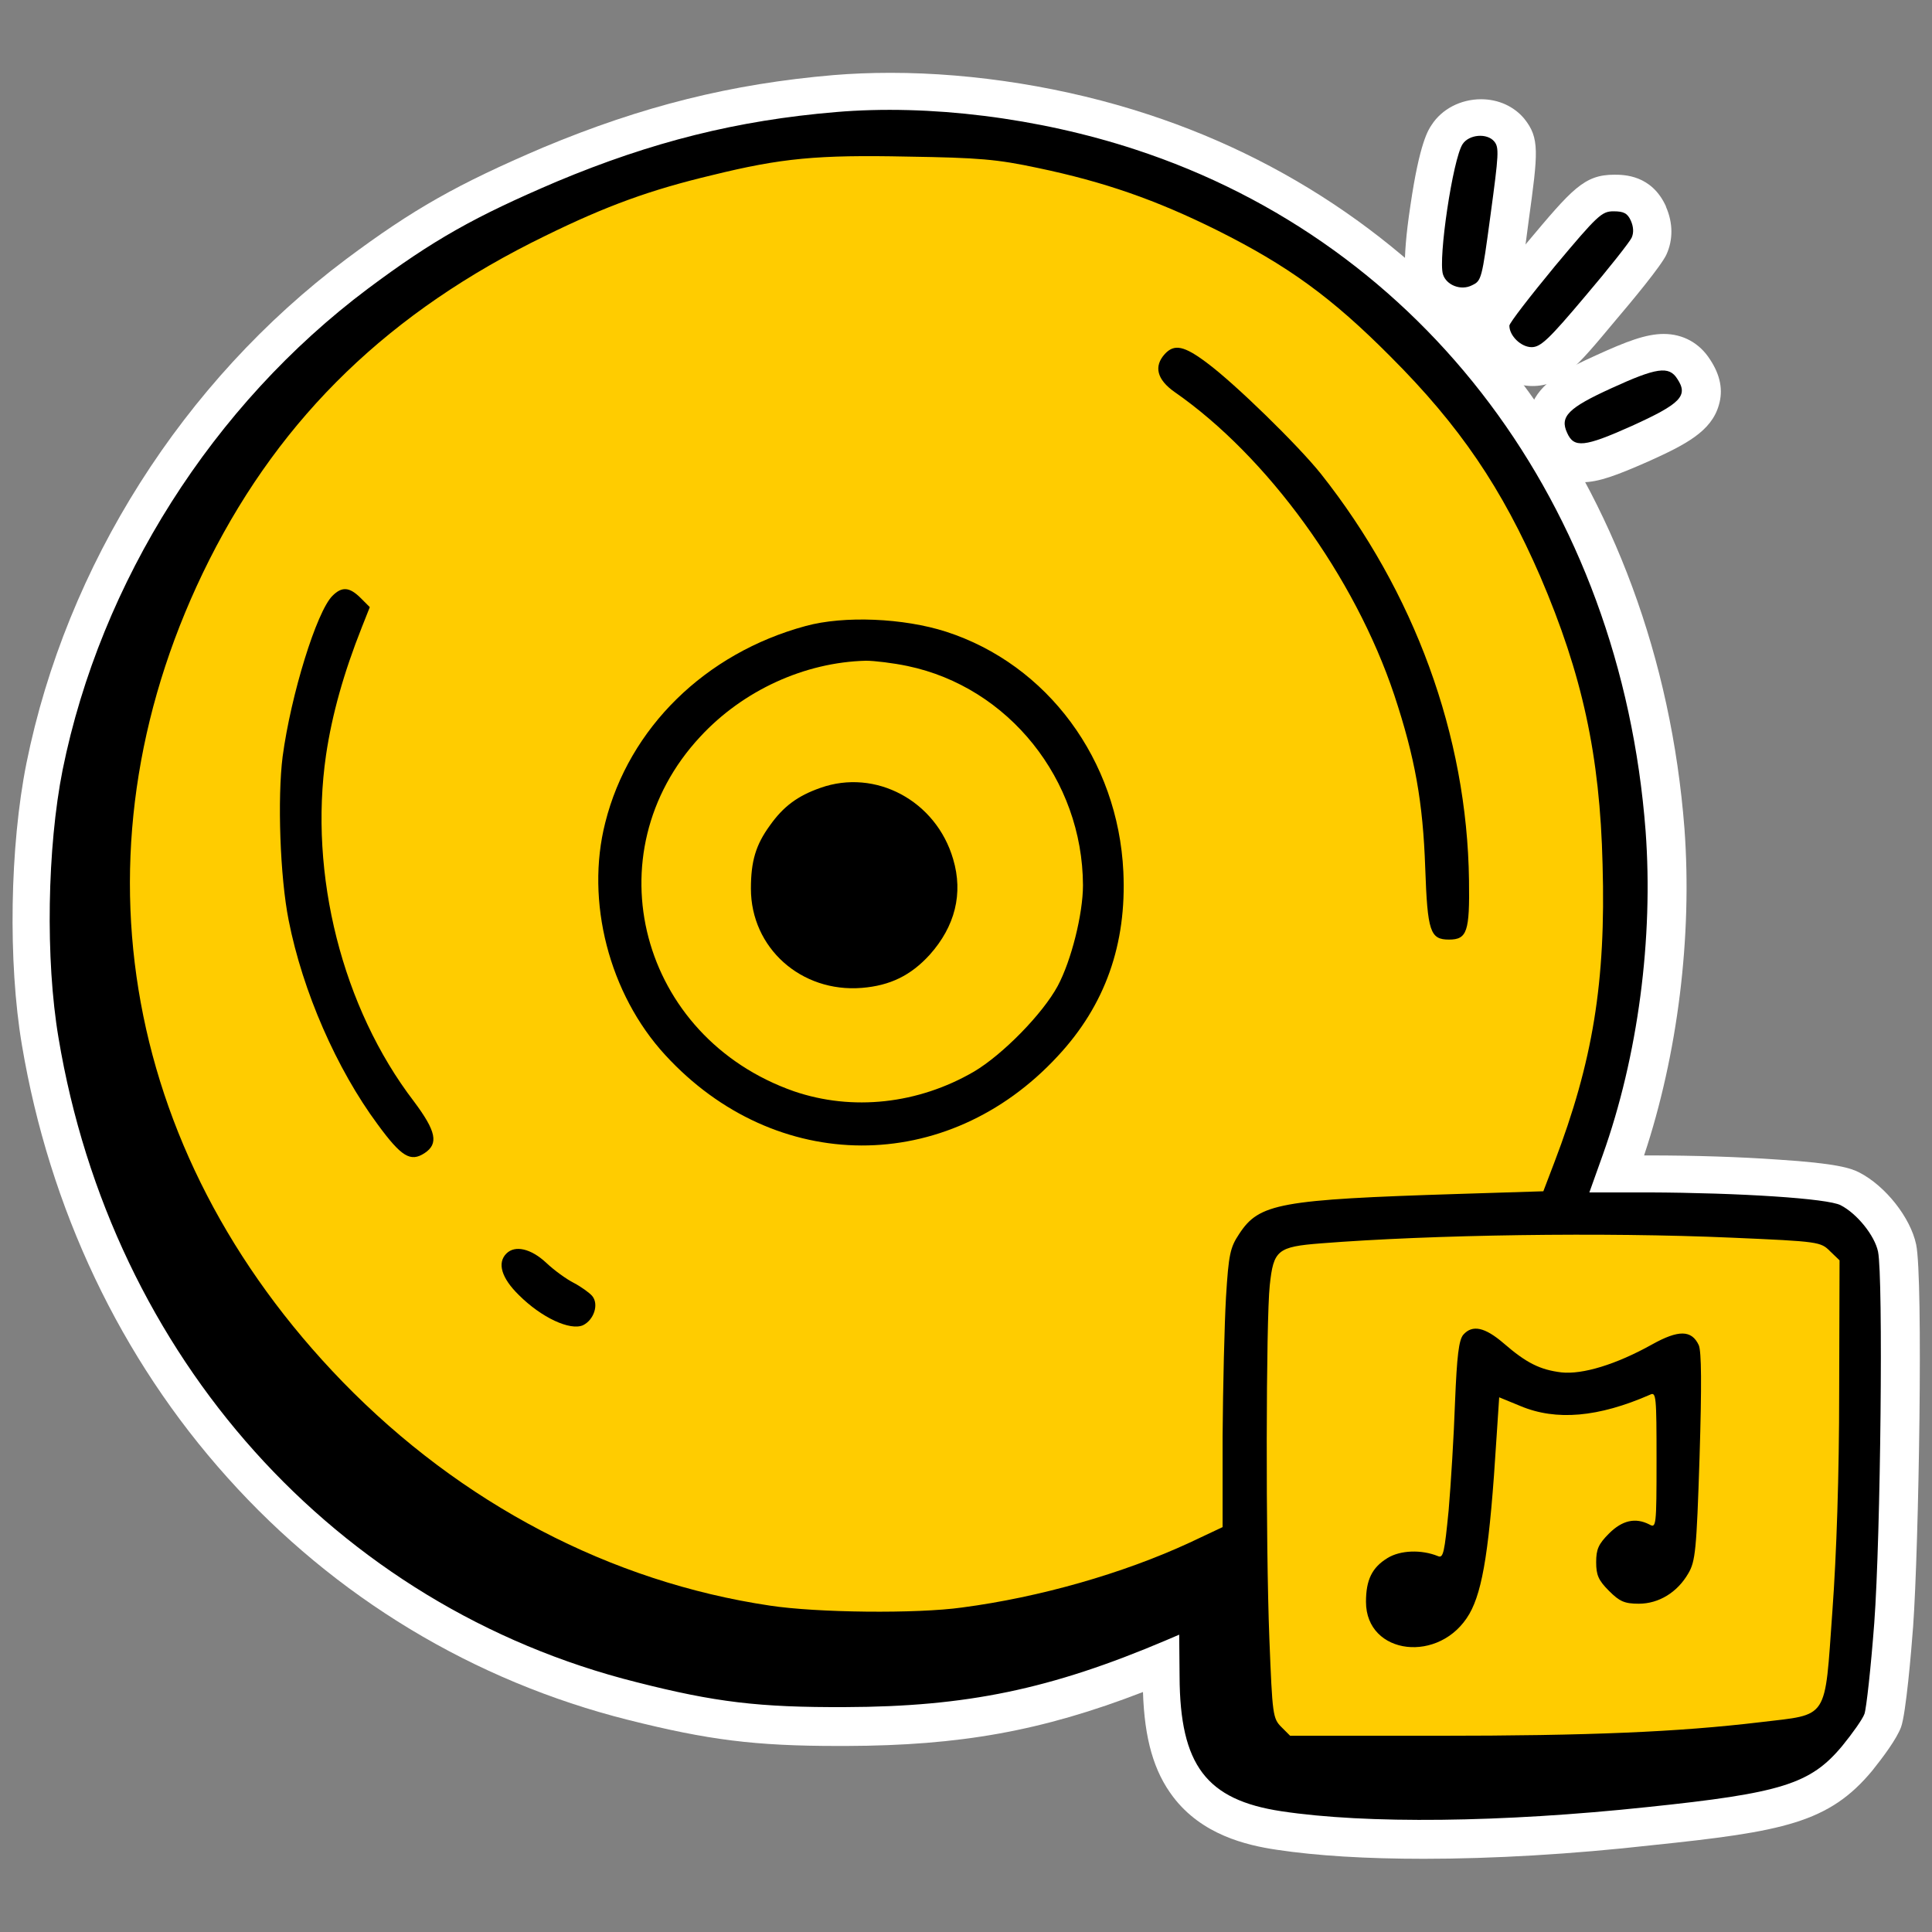 <?xml version="1.0" encoding="utf-8"?>
<!-- Generator: Adobe Illustrator 27.0.0, SVG Export Plug-In . SVG Version: 6.00 Build 0)  -->
<svg version="1.1" id="Слой_1" xmlns="http://www.w3.org/2000/svg" xmlns:xlink="http://www.w3.org/1999/xlink" x="0px" y="0px"
	 viewBox="0 0 512 512" style="enable-background:new 0 0 512 512;" xml:space="preserve">
<rect x="0" y="0" width="512" height="512" fill="#808080" stroke="none"/>
<style type="text/css">
	.st0{fill:#FFFFFF;}
	.st1{fill:#FFCC00;stroke:#000000;stroke-miterlimit:10;}
</style>
<g>
	<path class="st0" d="M377.3,492.6c-15.3,0-28.4-0.8-39-2.4c-8.1-1.2-19.8-4-27.4-14c-5.1-6.7-7.6-15.3-8-27.8
		c-26.9,10.4-48.6,14.2-78.6,14.3l-2.2,0c-22.1,0-34.5-1.6-55.6-6.9c-41-10.3-77.8-32.5-106.2-64.2C31.9,360,13.1,320.3,5.8,276.9
		c-3.7-21.9-3.2-52.6,1.2-74.6c10.6-52.5,41.5-101.2,84.7-133.6c17.8-13.3,29.5-19.9,52.2-29.6c26.3-11,50-16.9,77-19.2
		c4.8-0.4,9.9-0.6,15.1-0.6c22.4,0,46.6,3.9,68.2,11c80.8,26.4,135.2,98.9,142.2,189.3c2.1,28.6-1.8,59.9-10.7,86.6h1.4
		c12.1,0,24.1,0.4,34,1.1c15.8,1,19.4,2.3,21.6,3.4c7,3.6,13.6,12,15.1,19.1c1.9,9,0.7,80.3-0.8,101.2c-0.5,6.8-1.9,23.1-3.2,26.7
		c-1.2,3.2-4.8,8-7.6,11.5c-11.5,13.9-23.7,16.2-58.4,19.8C416.5,491.4,395.6,492.6,377.3,492.6
		C377.3,492.6,377.3,492.6,377.3,492.6z"/>
	<path class="st0" d="M497.9,332c-0.9-4.3-5.6-10.1-9.9-12.3c-3.4-1.8-26.7-3.3-51-3.4h-15.6l3.5-9.8c9.4-26.3,13.5-57.6,11.4-86
		C429.7,134.2,377.8,65,301,39.9c-25.6-8.4-54.6-12-79.3-9.9c-26.2,2.2-48.8,7.9-73.9,18.4c-21.8,9.3-32.7,15.4-50.1,28.4
		c-41.1,30.8-70.8,77.6-80.9,127.5c-4.1,20.6-4.6,50.3-1.1,71c14.1,84.6,73.4,150.8,153.2,170.8c20.8,5.3,32.5,6.7,55.3,6.6
		c32.1-0.1,54.4-4.7,85-17.7l3.5-1.5l0.1,11.1c0.1,23.5,7.1,32.7,27,35.7c22.5,3.4,58.3,3,96.9-1.1c35.6-3.7,43.3-6.1,51.7-16.2
		c2.7-3.3,5.4-7.1,5.9-8.5c0.5-1.4,1.7-12.2,2.6-24.1C498.6,407.3,499.3,338.8,497.9,332z"/>
	<path class="st0" d="M387.8,86.5C381,86.5,375,82.2,373,76c-0.4-1.4-1.7-5.3,0.8-21.7c2.4-16.4,4.7-19.9,5.6-21.2
		c2.7-4.2,7.7-6.8,13.1-6.8c4.6,0,8.7,1.9,11.4,5.1c4.2,5.2,3.7,9,1.2,27.2c-1.2,9.3-1.8,13.5-2.6,16.5c-1.3,4.8-3.6,7.7-7.7,9.7
		C392.6,85.9,390.2,86.5,387.8,86.5z"/>
	<path class="st0" d="M390.3,75.9c2.5-1.2,2.6-1.5,4.9-18.6c2.2-16.2,2.3-17.9,1-19.5c-1.9-2.3-6.7-1.9-8.4,0.7
		c-2.6,4-6.5,30.4-5.2,34.5C383.5,75.9,387.4,77.4,390.3,75.9z"/>
	<path class="st0" d="M406.1,102.3c-8.3,0-15.9-7.5-15.9-15.7c0-3.6,0-4.7,14.4-22.2c12-14.3,15.2-18.1,23.2-18.1
		c2.5,0,9.9,0,13.7,8.4l0,0.1c1.9,4.3,1.9,8.8,0.1,12.7c-1.4,3-9.2,12.4-13.8,17.8C417.8,97.3,413.6,102.3,406.1,102.3z"/>
	<path class="st0" d="M406.1,92.3c2.4,0,4.6-2.1,14.2-13.5c6.3-7.4,11.8-14.4,12.3-15.5c0.6-1.3,0.5-2.9-0.2-4.5
		c-0.9-2-1.9-2.5-4.6-2.5c-3.1,0-4.2,1-15.5,14.5c-6.6,8-12.1,15.1-12.1,15.8C400.2,89.3,403.3,92.3,406.1,92.3z"/>
	<path class="st0" d="M419.3,127.8c-3.4,0-9.5-1.1-12.9-8.7c-1.8-3.9-2-7.7-0.7-11.3c2.4-6.5,9-9.9,17.4-13.7
		c7.9-3.6,13.1-5.6,17.8-5.6c5.1,0,9.5,2.4,12.3,6.8c2.7,4.1,3.5,8.1,2.3,12.1c-2,6.9-8.7,10.4-18.7,14.9
		C428.6,125.9,423.7,127.8,419.3,127.8C419.3,127.8,419.3,127.8,419.3,127.8z"/>
	<path class="st0" d="M415.5,115c1.8,4.1,4.6,3.8,17.1-1.8c13-5.9,15.1-8,12.1-12.5c-2.2-3.5-5.5-3-17.5,2.5
		C415.8,108.4,413.5,110.7,415.5,115z"/>
</g>
<g transform="translate(0,512) scale(0.1,-0.1)">
	<path class="st1" d="M240,2890c104.3,1151.7,1089.2,1620,1089.2,1620s782.6,286.2,1230.7,250.1c448.1-36.1,797.1-214.7,1335-752.7
		c208.7-208.7,433-814.7,433-1233.3c0-343.6-181.4-867.6-181.4-867.6l662.1-18.4c0,0,105.5,4.4,111.4-228.1
		c6.2-245.5,0.5-905.2,0.5-905.2S4920,470,4680,470s-1240-60-1240-60s-235.1,41.2-235.1,267c0,253.4-14.9,253-14.9,253
		S2185.4,470,1577.7,800S135.7,1738.3,240,2890z"/>
	<path d="M2215,4823c-262-22-488-79-739-184c-218-93-327-154-501-284c-411-308-708-776-809-1275c-41-206-46-503-11-710
		C296,1524,889,862,1687,662c208-53,325-67,553-66c321,1,544,47,850,177l35,15l1-111c1-235,71-327,270-357c225-34,583-30,969,11
		c356,37,433,61,517,162c27,33,54,71,59,85s17,122,26,241c17,231,24,916,10,984c-9,43-56,101-99,123c-34,18-267,33-510,34h-156
		l35,98c94,263,135,576,114,860c-66,863-585,1555-1353,1806C2752,4808,2462,4844,2215,4823z M2750,4675c177-37,314-85,475-165
		c188-94,304-178,460-335c184-184,295-348,397-583c111-259,158-473,165-763c9-312-26-523-128-790l-29-76l-223-7
		c-477-15-530-25-583-106c-24-36-28-54-35-168c-4-70-8-235-9-368v-241l-87-41c-177-82-398-145-603-172c-121-17-386-14-510,5
		c-422,63-818,270-1132,593c-596,614-729,1432-353,2179c193,382,479,658,890,858c163,80,279,122,443,161c183,45,278,54,517,49
		C2595,4702,2642,4698,2750,4675z M4590,1840c231-10,235-11,260-36l25-24l-1-348c0-221-7-432-18-582c-21-292-8-272-191-294
		c-218-26-452-36-858-36h-388l-23,23c-23,23-24,32-32,233c-10,255-9,845,1,938s20,102,136,111C3793,1848,4250,1855,4590,1840z"/>
	<path d="M3087,4182c-30-33-21-68,26-101c246-171,477-489,582-803c55-166,76-284,82-458c6-169,13-190,63-190c48,0,55,21,53,157
		c-5,384-145,765-393,1078c-61,76-227,238-301,293C3138,4204,3112,4209,3087,4182z"/>
	<path d="M881,3541c-42-42-110-262-132-426c-14-110-7-319,16-434c37-188,127-394,236-541c63-86,87-100,124-76c38,25,31,58-28,137
		c-190,248-279,602-233,918c16,108,47,218,95,339l21,53l-24,24C926,3565,906,3566,881,3541z"/>
	<path d="M2135,3461c-266-72-468-270-531-521c-53-208,10-454,159-616c292-318,747-320,1040-3c126,135,183,297,174,489
		c-14,296-201,549-470,636C2395,3482,2237,3489,2135,3461z M2405,3355c268-56,464-301,465-581c0-76-31-200-67-267
		c-40-74-146-182-222-227c-148-86-322-105-477-52c-408,143-537,630-248,940c113,122,276,197,439,201C2317,3369,2367,3363,2405,3355z
		"/>
	<path d="M2174,3032c-60-21-98-49-134-100c-37-51-50-94-50-167c0-157,133-276,294-263c75,6,130,33,180,88c67,75,89,162,62,253
		C2481,2998,2320,3084,2174,3032z"/>
	<path d="M1342,1798c-25-25-13-65,33-110c60-60,136-95,170-80c29,14,43,56,24,78c-7,8-29,24-48,34c-20,10-53,34-74,54
		C1407,1811,1365,1821,1342,1798z"/>
	<path d="M3878,1583c-12-14-17-56-22-178c-3-88-11-218-17-288c-11-111-14-127-28-121c-44,18-100,16-134-5c-41-25-57-58-57-116
		c0-142,197-165,274-32c36,63,54,177,72,468l7,106l56-23c95-40,207-30,344,30c16,8,17-4,17-173c0-177-1-181-19-171
		c-37,19-72,11-107-24c-28-28-34-42-34-76s6-48,34-76s41-34,79-34c53,0,102,30,131,80c19,32,22,61,30,308c6,194,5,280-2,297
		c-19,41-54,41-124,2c-95-53-184-80-240-74c-57,7-93,25-153,77C3935,1603,3902,1610,3878,1583z"/>
	<path d="M3876,4738c-26-40-65-304-52-345c9-29,48-44,77-29c25,12,26,15,49,186c22,162,23,179,10,195C3941,4768,3893,4764,3876,4738
		z"/>
	<path d="M4121,4415c-66-80-121-151-121-158c0-27,31-57,59-57c24,0,46,21,142,135c63,74,118,144,123,155c6,13,5,29-2,45
		c-9,20-19,25-46,25C4245,4560,4234,4550,4121,4415z"/>
	<path d="M4270,4091c-114-52-137-75-117-118c18-41,46-38,171,18c130,59,151,80,121,125C4423,4151,4390,4146,4270,4091z"/>
</g>
</svg>

